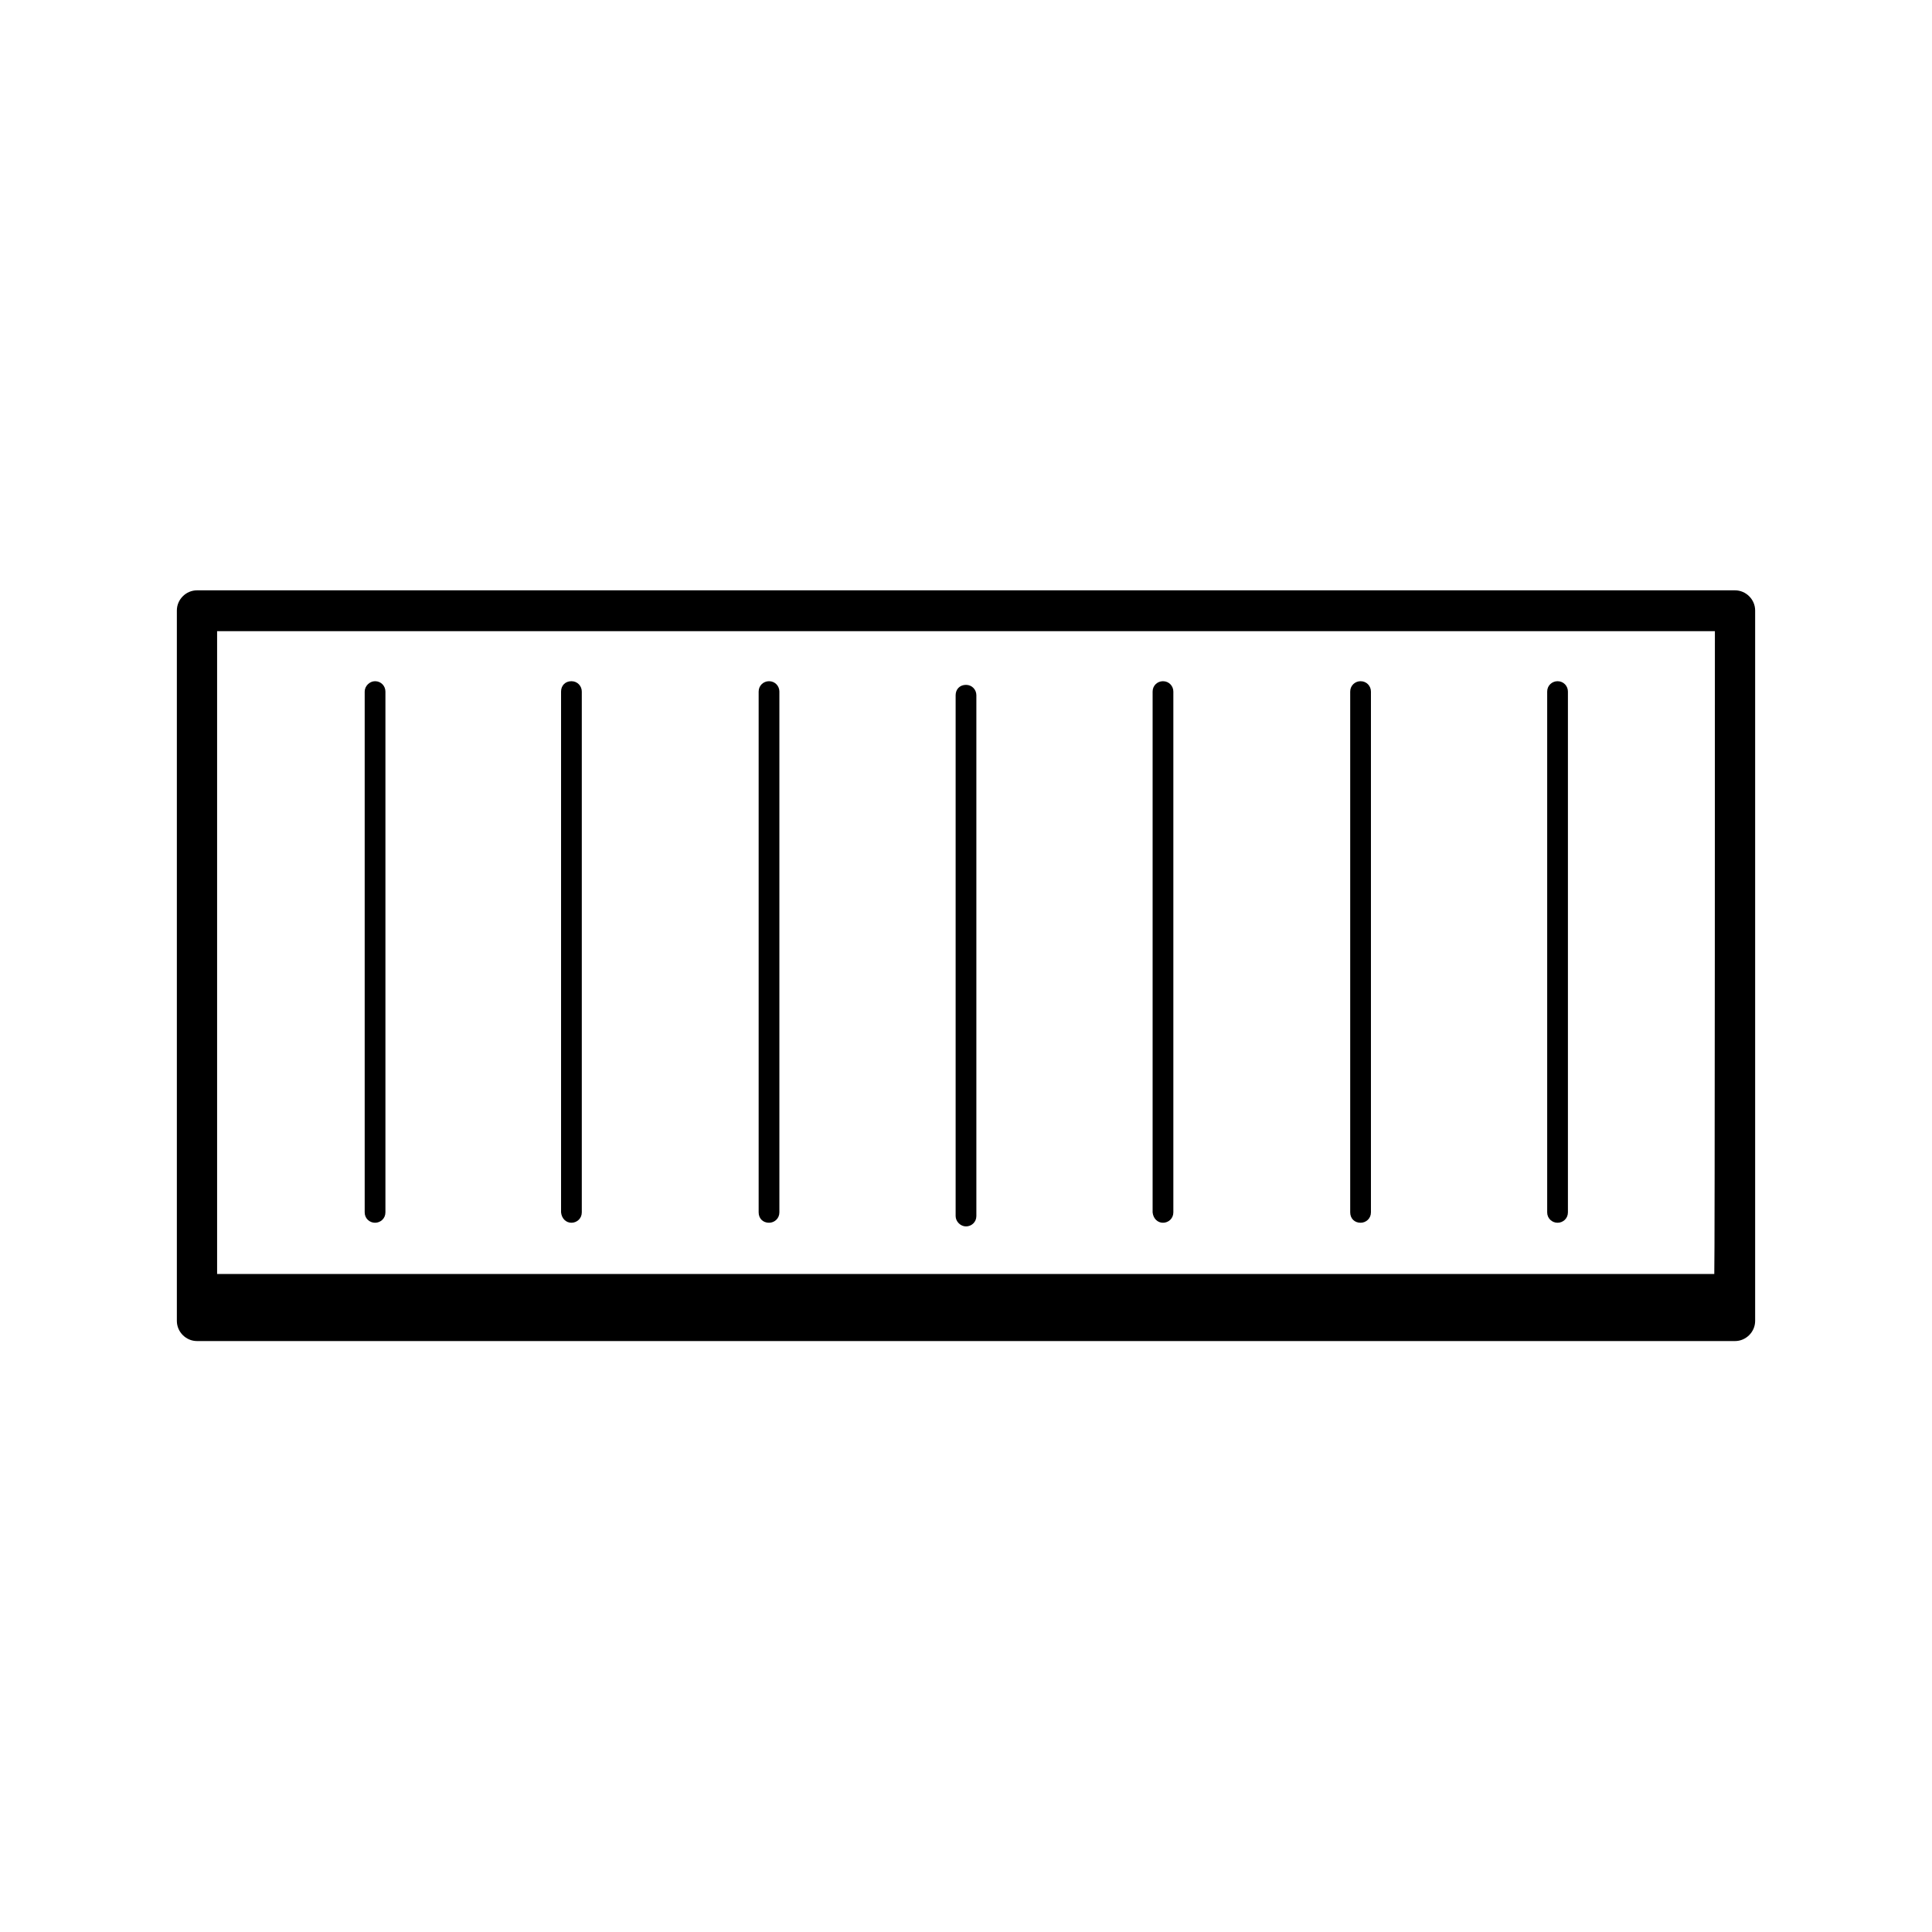 <?xml version="1.0" encoding="utf-8"?>
<!-- Generator: Adobe Illustrator 21.1.0, SVG Export Plug-In . SVG Version: 6.00 Build 0)  -->
<!DOCTYPE svg PUBLIC "-//W3C//DTD SVG 1.1//EN" "http://www.w3.org/Graphics/SVG/1.1/DTD/svg11.dtd">
<svg version="1.1" id="Layer_1" xmlns="http://www.w3.org/2000/svg" xmlns:xlink="http://www.w3.org/1999/xlink" x="0px" y="0px"
	 viewBox="0 0 31.68 31.68" style="enable-background:new 0 0 31.68 31.68;" xml:space="preserve">
<g>
	<path d="M28.78,10.01v11.21v0.44c0,0.18-0.15,0.33-0.33,0.33H3.23c-0.18,0-0.33-0.15-0.33-0.33v-0.44V10.01
		c0-0.18,0.15-0.33,0.33-0.33h25.22C28.63,9.68,28.78,9.83,28.78,10.01z M28.12,10.35H3.56v10.54h24.55
		C28.12,20.89,28.12,10.35,28.12,10.35z"/>
	<path d="M6.15,20.05c0.09,0,0.17-0.07,0.17-0.17v-8.54c0-0.09-0.07-0.17-0.17-0.17c-0.09,0-0.17,0.08-0.17,0.17v8.54
		C5.98,19.98,6.06,20.05,6.15,20.05z"/>
	<path d="M9.37,20.05c0.09,0,0.17-0.07,0.17-0.17v-8.54c0-0.09-0.07-0.17-0.17-0.17S9.2,11.24,9.2,11.34v8.54
		C9.21,19.98,9.28,20.05,9.37,20.05z"/>
	<path d="M12.61,20.05c0.09,0,0.17-0.07,0.17-0.17v-8.54c0-0.09-0.07-0.17-0.17-0.17c-0.09,0-0.17,0.07-0.17,0.17v8.54
		C12.44,19.98,12.51,20.05,12.61,20.05z"/>
	<path d="M15.84,20.11c0.09,0,0.17-0.07,0.17-0.17V11.4c0-0.09-0.07-0.17-0.17-0.17s-0.17,0.07-0.17,0.17v8.54
		C15.67,20.03,15.75,20.11,15.84,20.11z"/>
	<path d="M19.07,20.05c0.09,0,0.17-0.07,0.17-0.17v-8.54c0-0.09-0.07-0.17-0.17-0.17c-0.09,0-0.17,0.07-0.17,0.17v8.54
		C18.91,19.98,18.98,20.05,19.07,20.05z"/>
	<path d="M22.31,20.05c0.09,0,0.17-0.07,0.17-0.17v-8.54c0-0.09-0.07-0.17-0.17-0.17c-0.09,0-0.17,0.07-0.17,0.17v8.54
		C22.14,19.98,22.21,20.05,22.31,20.05z"/>
	<path d="M25.54,20.05c0.09,0,0.17-0.07,0.17-0.17v-8.54c0-0.09-0.07-0.17-0.17-0.17c-0.09,0-0.17,0.07-0.17,0.17v8.54
		C25.37,19.98,25.45,20.05,25.54,20.05z"/>
</g>
</svg>
